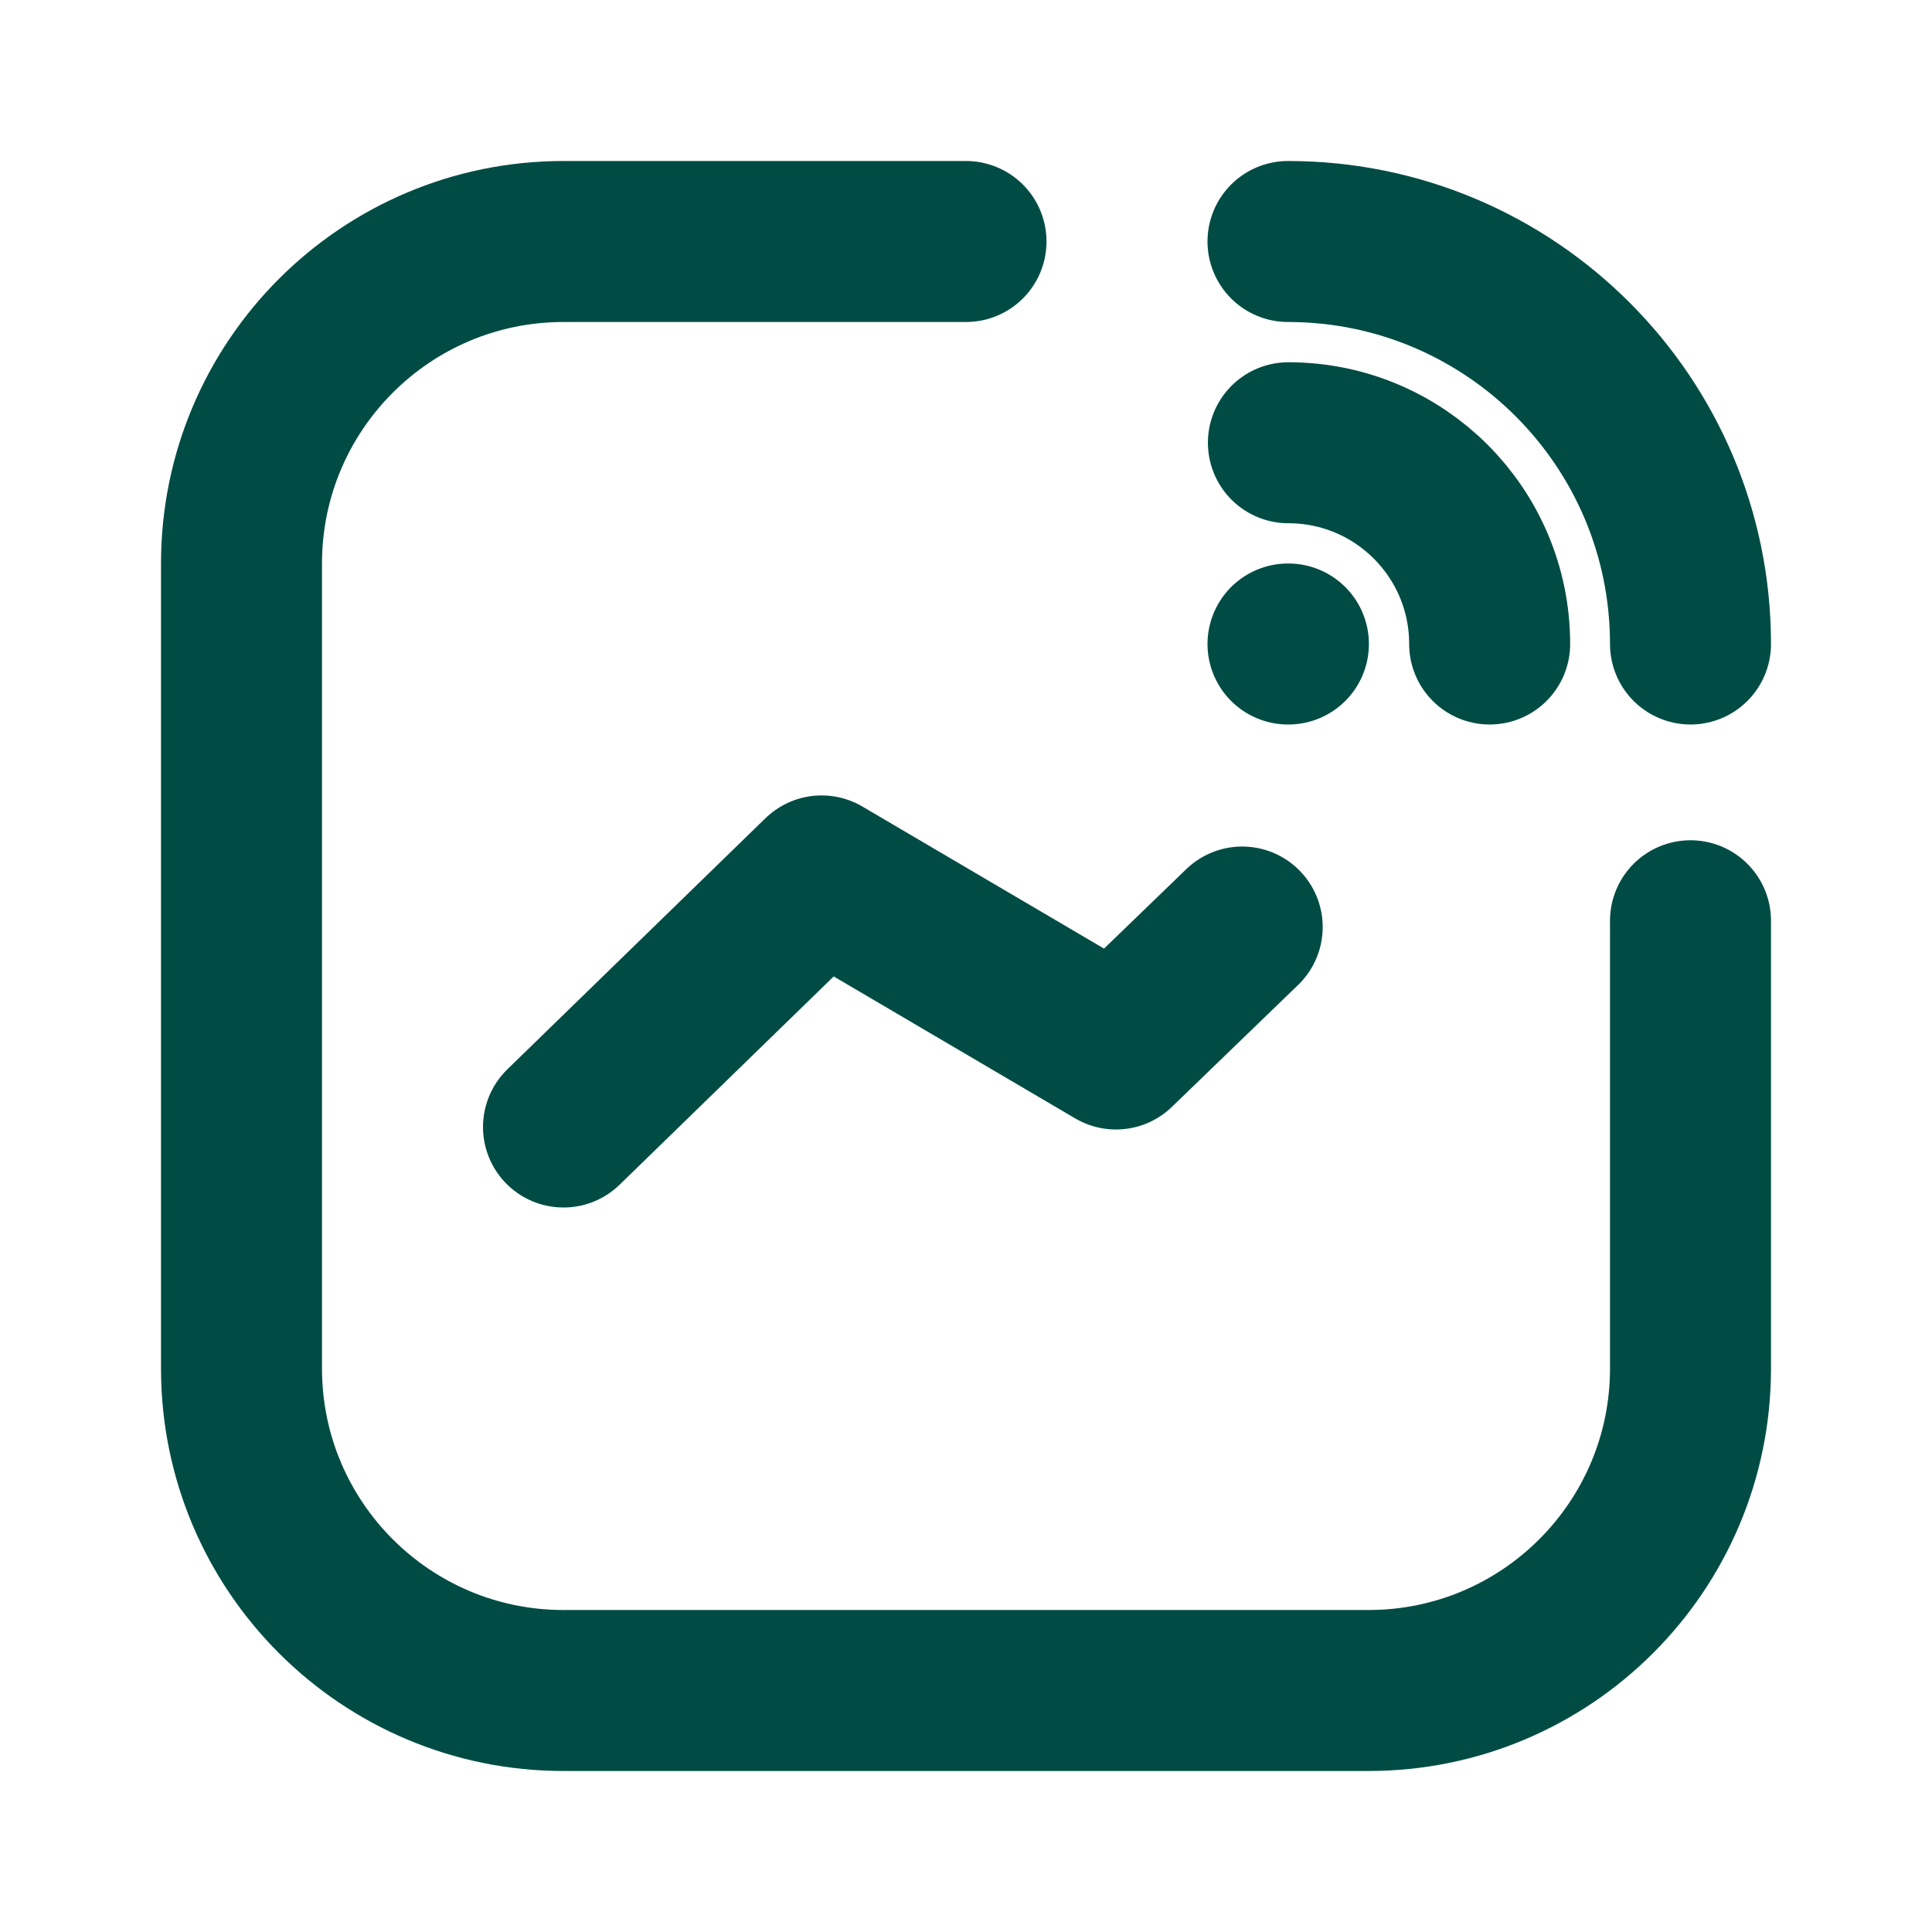 <svg width="24" height="24" viewBox="0 0 24 24" fill="none" xmlns="http://www.w3.org/2000/svg">
<path d="M7 14L10.206 10.881L13.863 13.031L15.431 11.516" stroke="#004C45" stroke-width="2" stroke-linecap="round" stroke-linejoin="round"/>
<path d="M21 11.438V17C21 19.209 19.209 21 17 21H12H7C4.791 21 3 19.209 3 17V9.75L3 7C3 4.791 4.791 3 7 3H12" stroke="#004C45" stroke-width="2" stroke-linecap="round" stroke-linejoin="round"/>
<path d="M16 8H16.005M16.005 5.5C17.386 5.5 18.505 6.619 18.505 8M16 3C18.761 3 21 5.239 21 8" stroke="#004C45" stroke-width="2" stroke-linecap="round" stroke-linejoin="round"/>
</svg>
